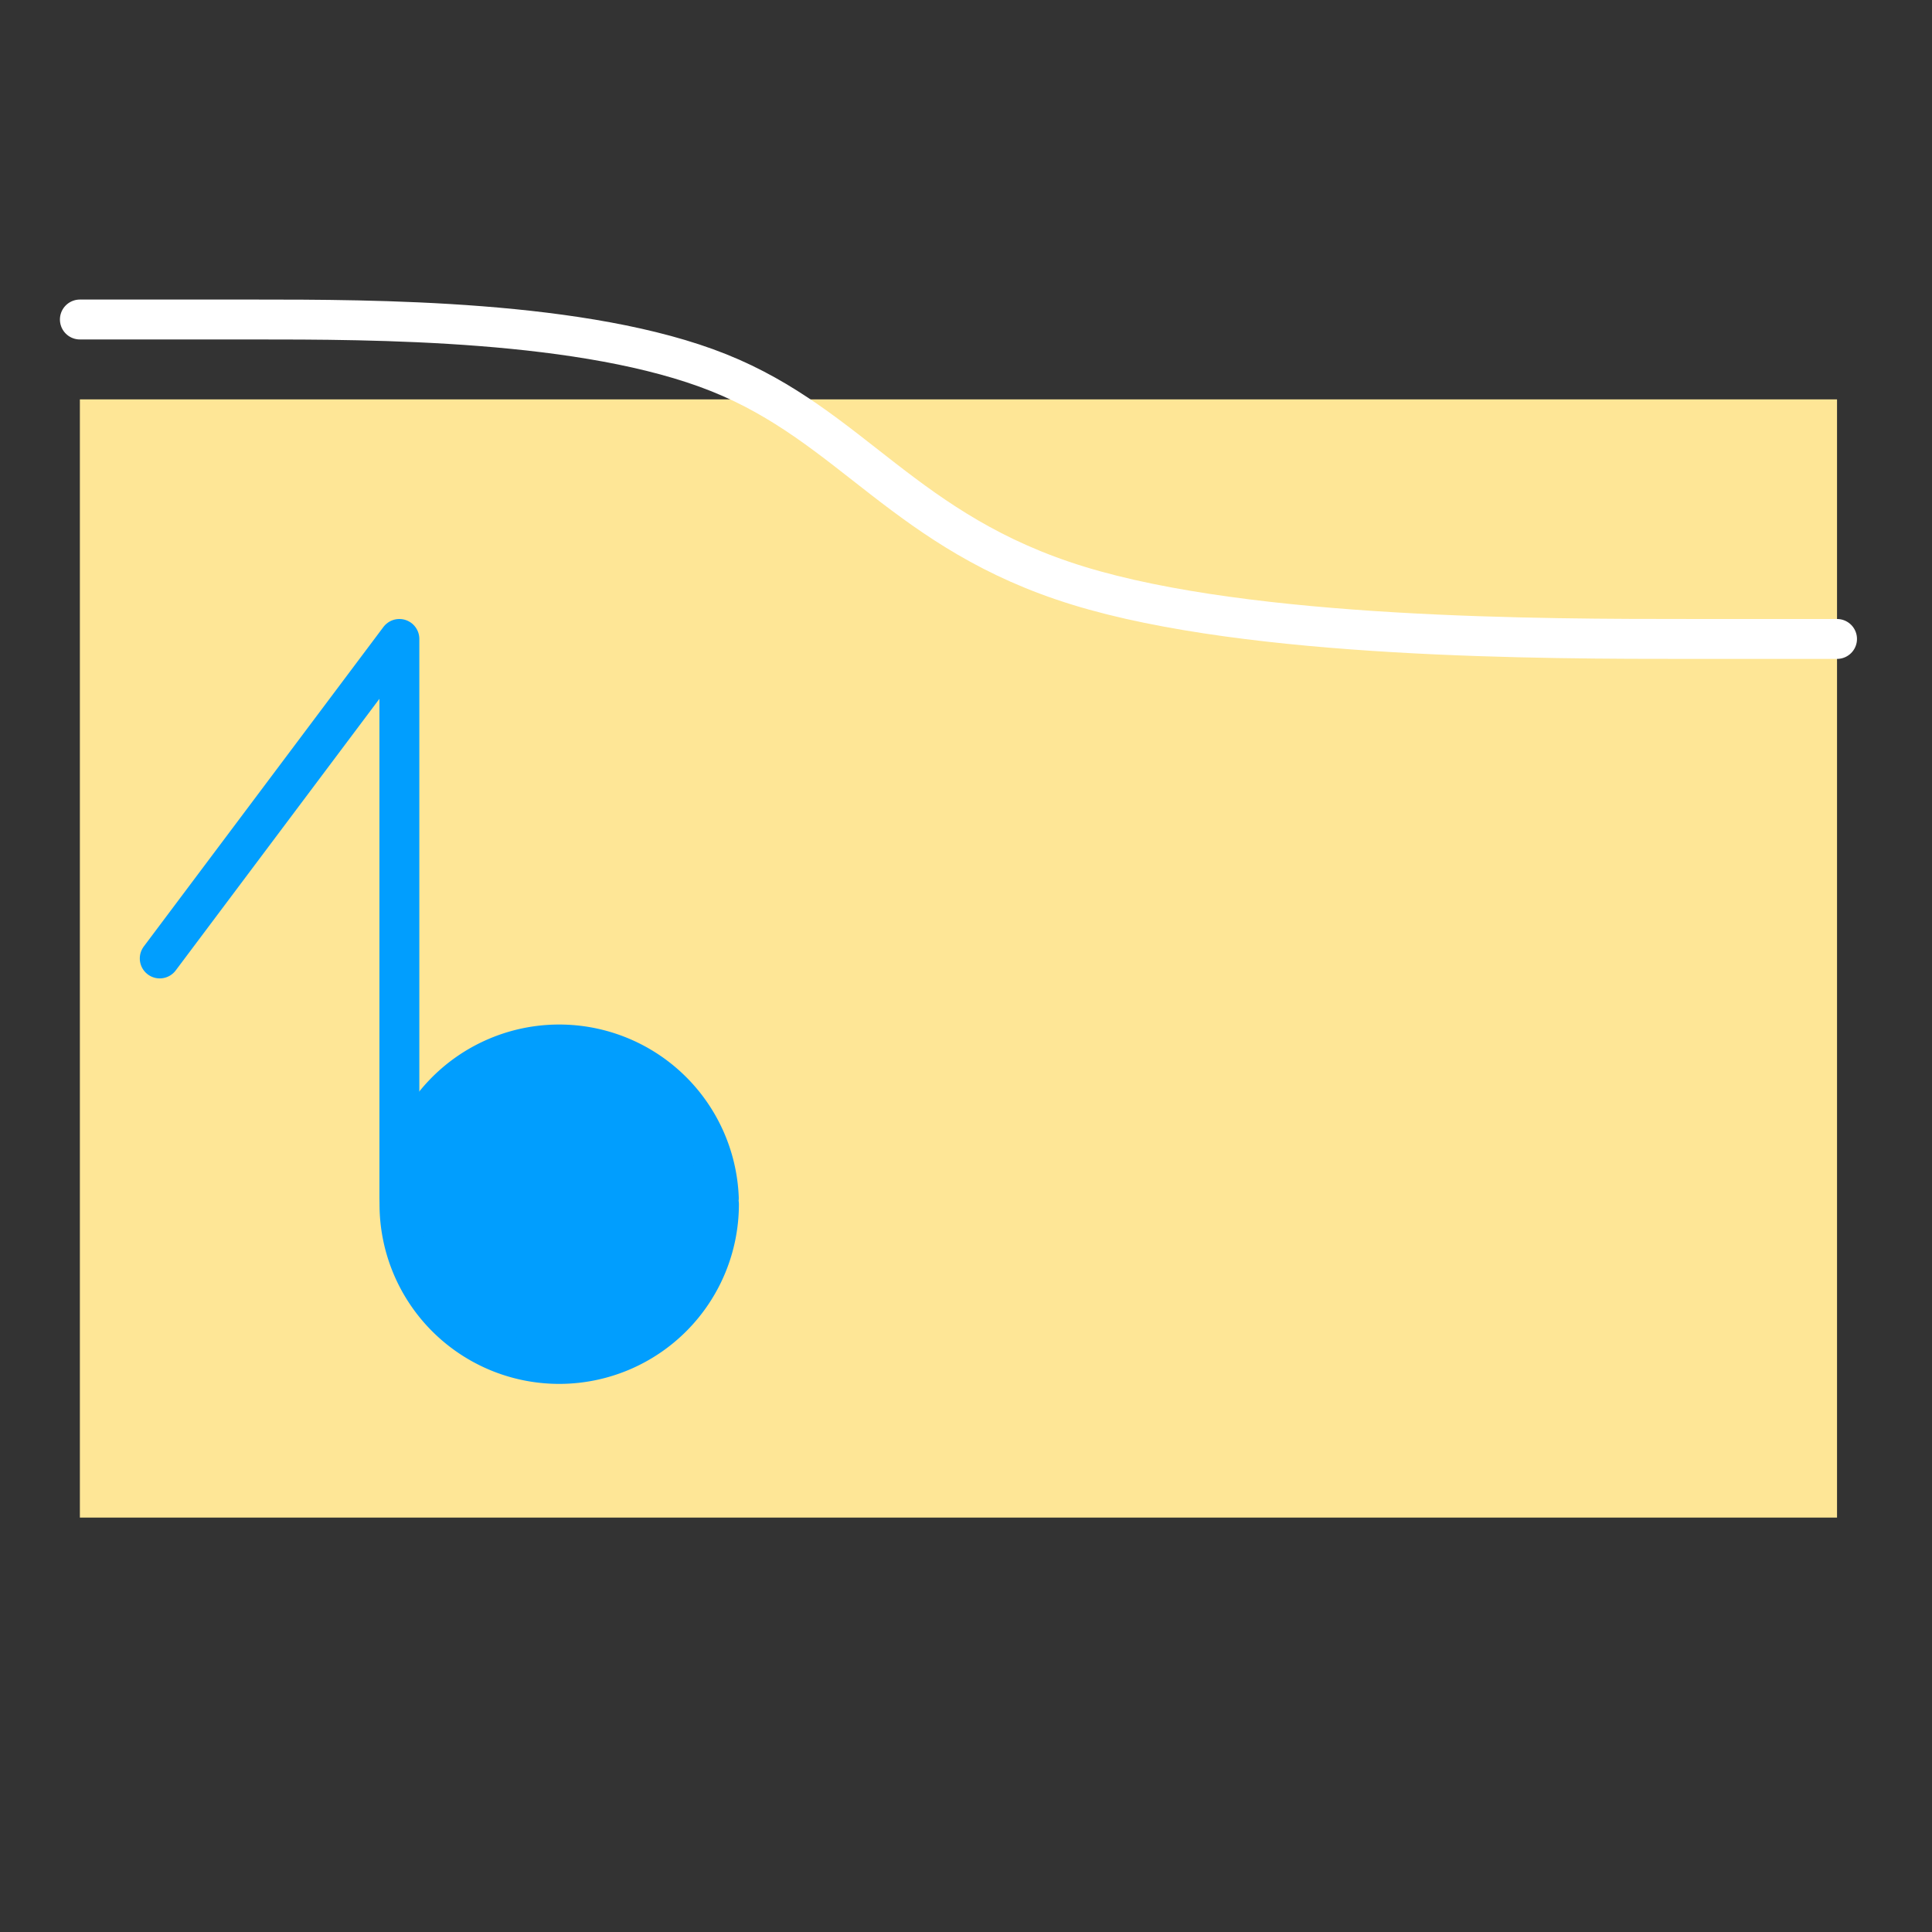 <?xml version="1.0" encoding="UTF-8" standalone="no"?>
<svg
   xmlns:dc="http://purl.org/dc/elements/1.1/"
   xmlns:cc="http://creativecommons.org/ns#"
   xmlns:rdf="http://www.w3.org/1999/02/22-rdf-syntax-ns#"
   xmlns:svg="http://www.w3.org/2000/svg"
   xmlns="http://www.w3.org/2000/svg"
   xmlns:sodipodi="http://sodipodi.sourceforge.net/DTD/sodipodi-0.dtd"
   xmlns:inkscape="http://www.inkscape.org/namespaces/inkscape"
   width="32mm"
   height="32mm"
   viewBox="0 0 32 32"
   version="1.1"
   id="svg8"
   sodipodi:docname="music1_temp.svg"
   inkscape:export-filename="D:\Pictures\Icons\music1.png"
   inkscape:export-xdpi="90"
   inkscape:export-ydpi="90"
   inkscape:version="1.0.1 (3bc2e813f5, 2020-09-07)">
  <rect x="0" y="0" width="32" height="32" fill="#333333" stroke="none"/>
  <defs
     id="defs2">
    <marker
       style="overflow:visible"
       id="marker1139"
       refX="0.0"
       refY="0.0"
       orient="auto"
       inkscape:stockid="Arrow1Lstart"
       inkscape:isstock="true">
      <path
         transform="scale(0.8) translate(12.5,0)"
         style="fill-rule:evenodd;stroke:#000000;stroke-width:1pt;stroke-opacity:1;fill:#000000;fill-opacity:1"
         d="M 0.0,0.0 L 5.0,-5.0 L -12.5,0.0 L 5.0,5.0 L 0.0,0.0 z "
         id="path1137" />
    </marker>
    <marker
       style="overflow:visible"
       id="marker1123"
       refX="0.0"
       refY="0.0"
       orient="auto"
       inkscape:stockid="Arrow1Lstart"
       inkscape:isstock="true">
      <path
         transform="scale(0.8) translate(12.5,0)"
         style="fill-rule:evenodd;stroke:#000000;stroke-width:1.0pt"
         d="M 0.0,0.0 L 5.0,-5.0 L -12.5,0.0 L 5.0,5.0 L 0.0,0.0 z "
         id="path1121" />
    </marker>
    <marker
       style="overflow:visible"
       id="Arrow1Lstart"
       refX="0.0"
       refY="0.0"
       orient="auto"
       inkscape:stockid="Arrow1Lstart"
       inkscape:isstock="true">
      <path
         transform="scale(0.8) translate(12.5,0)"
         style="fill-rule:evenodd;stroke:#000000;stroke-width:1.0pt"
         d="M 0.0,0.0 L 5.0,-5.0 L -12.5,0.0 L 5.0,5.0 L 0.0,0.0 z "
         id="path851" />
    </marker>
    <inkscape:path-effect
       effect="bspline"
       id="path-effect849"
       is_visible="true"
       lpeversion="1"
       weight="33.333"
       steps="2"
       helper_size="0"
       apply_no_weight="true"
       apply_with_weight="true"
       only_selected="false" />
    <inkscape:path-effect
       effect="bspline"
       id="path-effect845"
       is_visible="true"
       lpeversion="1"
       weight="33.333"
       steps="2"
       helper_size="0"
       apply_no_weight="true"
       apply_with_weight="true"
       only_selected="false" />
  </defs>
  <sodipodi:namedview
     id="base"
     pagecolor="#ffffff"
     bordercolor="#666666"
     borderopacity="1.0"
     inkscape:pageopacity="0.0"
     inkscape:pageshadow="2"
     inkscape:zoom="5.6"
     inkscape:cx="55.873766"
     inkscape:cy="59.498135"
     inkscape:document-units="px"
     inkscape:current-layer="layer1"
     inkscape:document-rotation="0"
     showgrid="true"
     inkscape:window-width="1366"
     inkscape:window-height="715"
     inkscape:window-x="-8"
     inkscape:window-y="22"
     inkscape:window-maximized="1">
    <inkscape:grid
       type="xygrid"
       id="grid833" />
  </sodipodi:namedview>
  <g
     inkscape:label="Layer 1"
     inkscape:groupmode="layer"
     id="layer1">
    <rect
       style="fill:#fee696;fill-opacity:1;fill-rule:evenodd;stroke-width:0.265;stroke-miterlimit:4;stroke-dasharray:none"
       id="rect835"
       width="29.104"
       height="18.521"
       x="1.323"
       y="6.615" />
    <path
       style="fill:none;stroke:#ffffff;stroke-width:0.661;stroke-linecap:round;stroke-linejoin:round;stroke-miterlimit:4.4;stroke-dasharray:none;stroke-opacity:1;stroke-dashoffset:0"
       d="m 30.427,10.583 c 0,0 0,0 -2.425,0 -2.425,0 -7.276,0 -10.142,-0.882 C 14.993,8.82 14.111,7.056 11.906,6.174 9.702,5.292 6.174,5.292 4.19,5.292 c -1.984,0 -2.425,0 -2.867,0"
       id="path843"
       inkscape:path-effect="#path-effect845"
       inkscape:original-d="m 30.427082,10.583333 c 2.65e-4,2.65e-4 2.65e-4,2.65e-4 0,0 -4.850522,2.65e-4 -9.701026,2.65e-4 -14.552082,0 -0.881698,-1.7636595 -1.763607,-3.5274777 -2.645834,-5.2916665 -3.5275836,2.646e-4 -7.0552199,2.646e-4 -10.5833327,0 -0.4407165,2.646e-4 -0.8816799,2.646e-4 -1.3229167,0"
       sodipodi:nodetypes="cccccc" />
    <path
       style="fill:none;stroke:#000000;stroke-width:0.265px;stroke-linecap:butt;stroke-linejoin:miter;stroke-opacity:1"
       d="m 26.458,5.292 c 0,0 0,0 0,0 z"
       id="path847"
       inkscape:path-effect="#path-effect849"
       inkscape:original-d="m 26.458333,5.2916666 c 2.65e-4,2.646e-4 2.65e-4,2.646e-4 0,0 z" />
    <path
       style="fill:none;stroke:#019efe;stroke-width:0.661;stroke-linecap:round;stroke-linejoin:round;stroke-miterlimit:4;stroke-dasharray:none;stroke-opacity:1"
       d="M 2.646,15.875 6.615,10.583 V 19.844"
       id="path2972" />
    <path
       style="fill:none;stroke:#019efe;stroke-width:0.265px;stroke-linecap:butt;stroke-linejoin:miter;stroke-opacity:1"
       d="M 11.906,19.844 Z"
       id="path2974" />
    <path
       style="fill:none;stroke:#000000;stroke-width:0.265px;stroke-linecap:butt;stroke-linejoin:miter;stroke-opacity:1"
       d="M 11.906,15.875 Z"
       id="path2976" />
    <path
       style="opacity:1;fill:#019efe;fill-rule:evenodd;stroke:#019efe;stroke-width:0.661;stroke-linecap:round;stroke-linejoin:round;stroke-miterlimit:4;stroke-dasharray:none;stroke-opacity:1;fill-opacity:1"
       id="path2980"
       sodipodi:type="arc"
       sodipodi:cx="9.262372"
       sodipodi:cy="19.945456"
       sodipodi:rx="2.645833"
       sodipodi:ry="2.6458337"
       sodipodi:start="0"
       sodipodi:end="6.2447356"
       sodipodi:open="true"
       sodipodi:arc-type="arc"
       d="M 11.908,19.945 A 2.646,2.646 0 0 1 9.288,22.591 2.646,2.646 0 0 1 6.617,19.996 2.646,2.646 0 0 1 9.186,17.301 2.646,2.646 0 0 1 11.906,19.844" />
  </g>
</svg>
